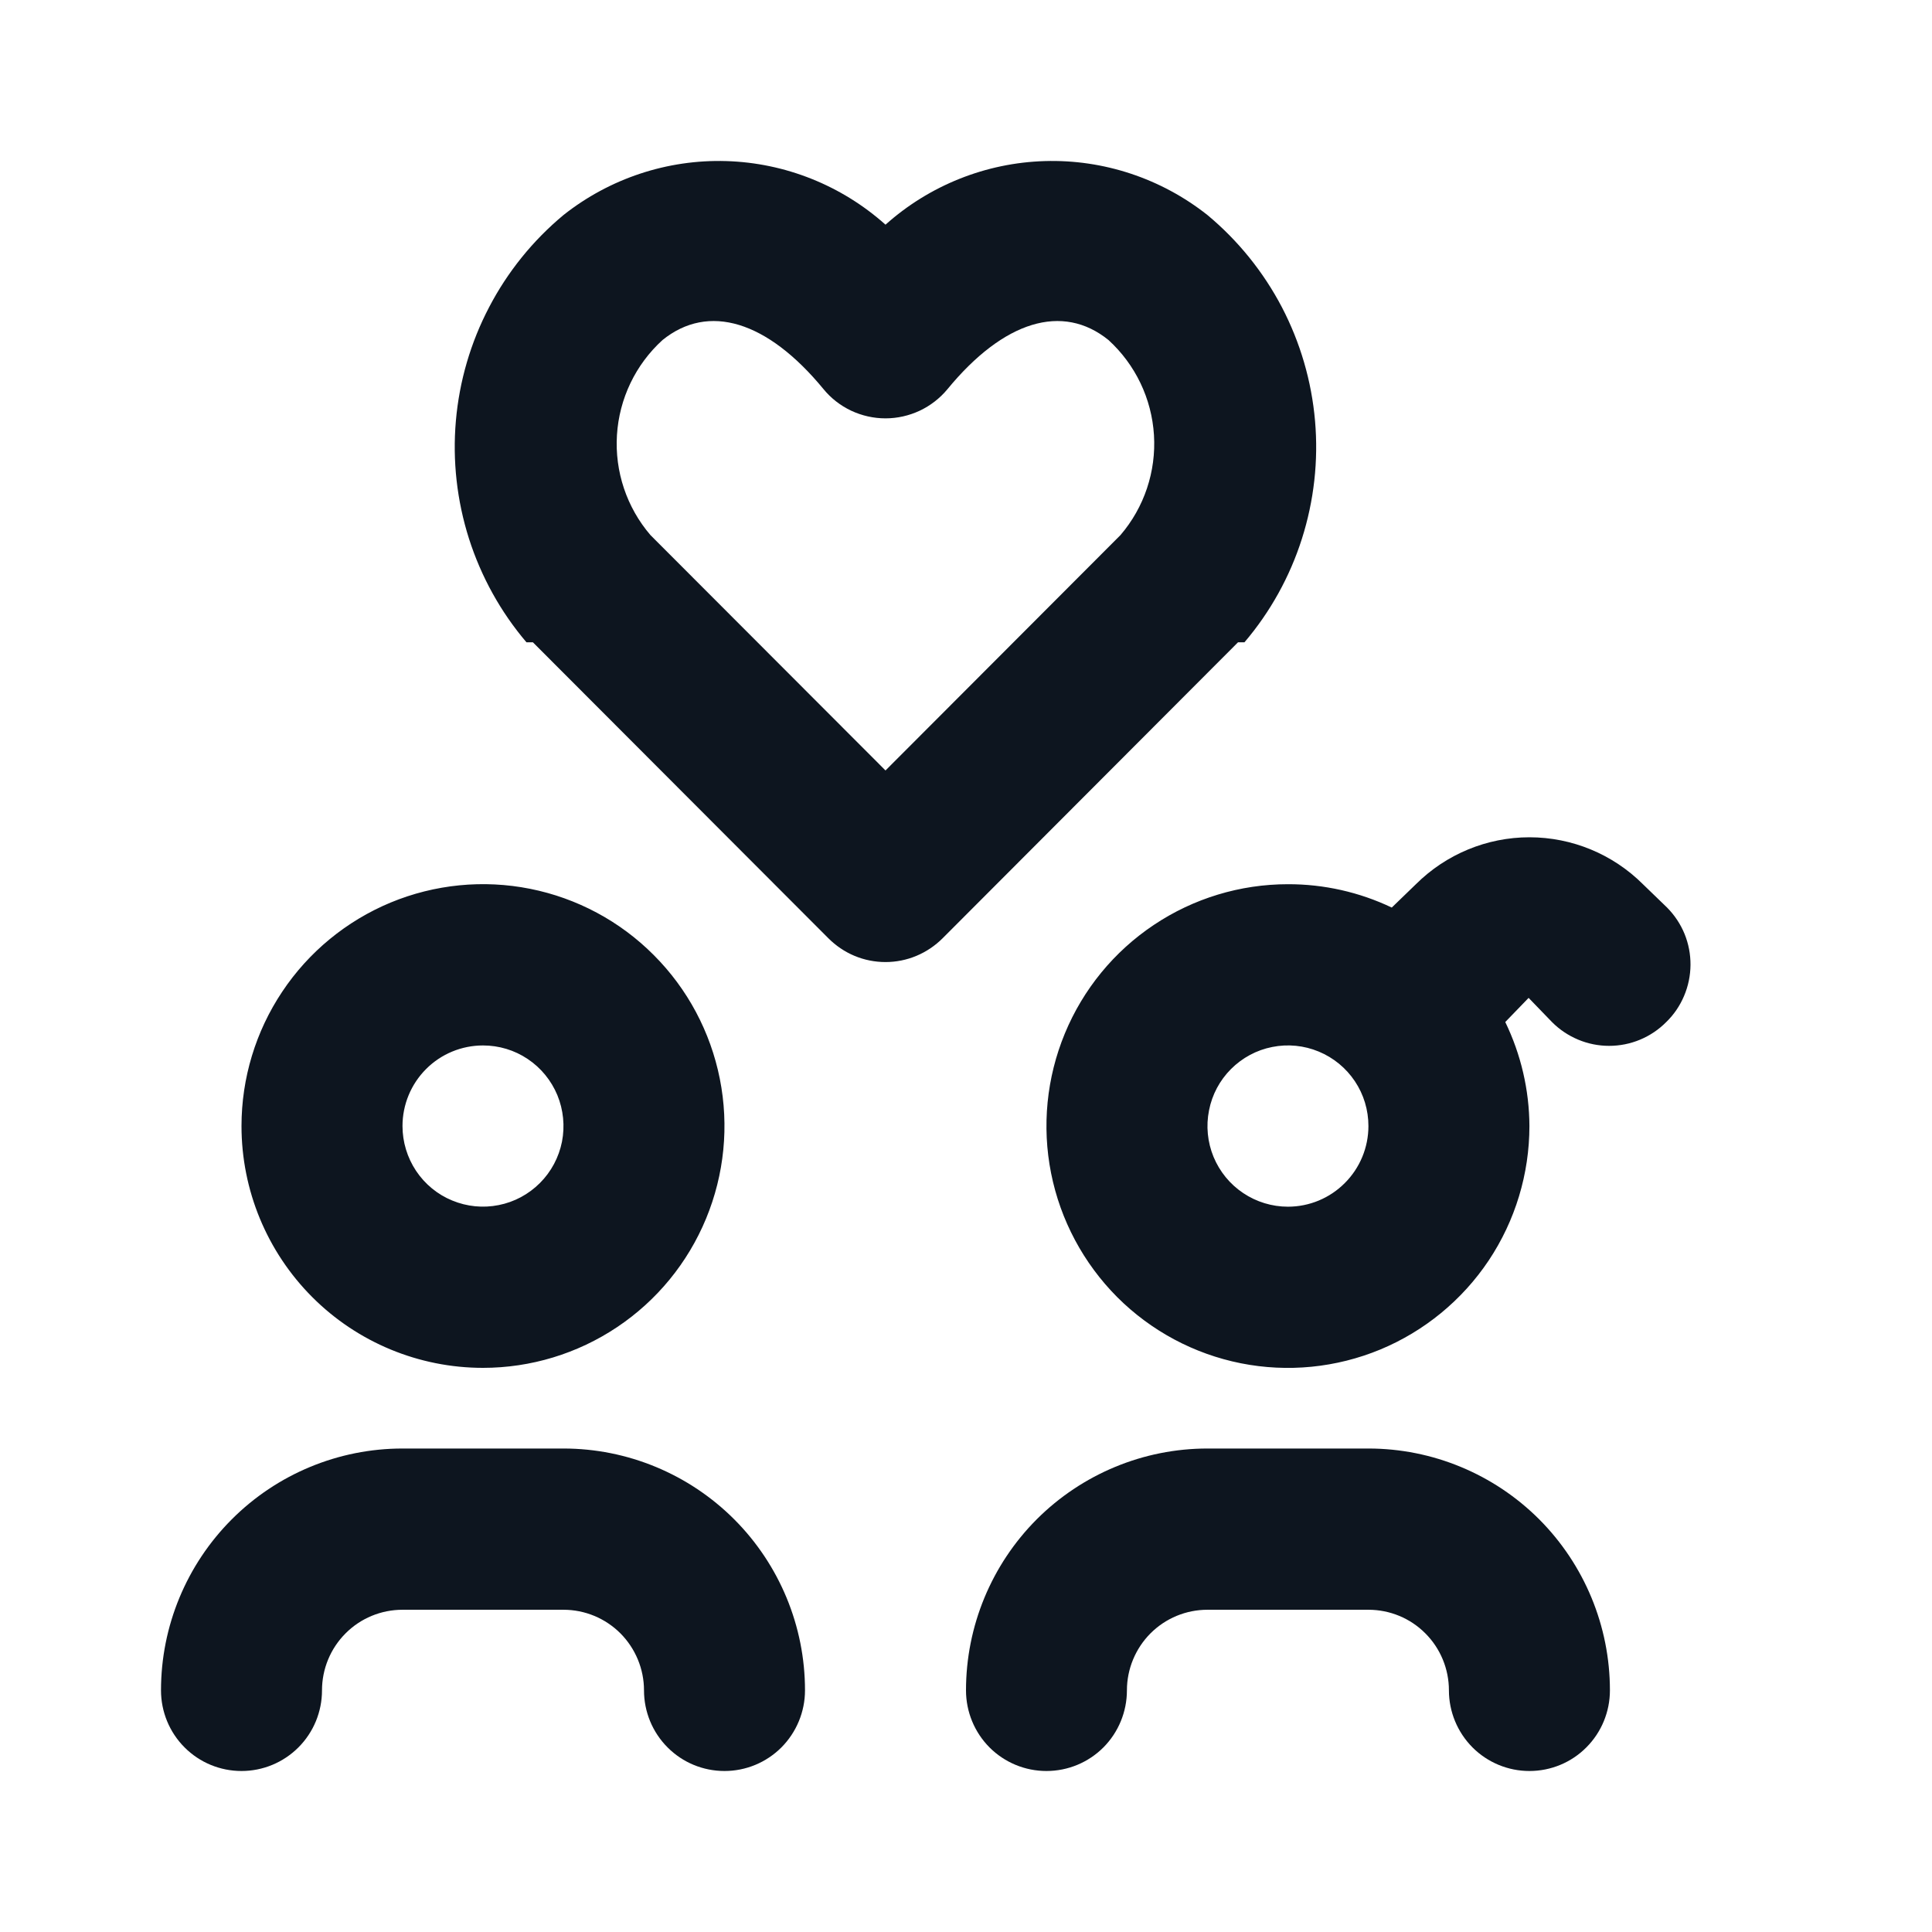 <svg width="24" height="24" viewBox="0 0 24 24" fill="none" xmlns="http://www.w3.org/2000/svg">
<path d="M16.999 17.994H14.999C14.204 17.994 13.441 18.311 12.878 18.874C12.316 19.438 12 20.202 12 20.998C12 21.264 12.105 21.519 12.292 21.707C12.48 21.895 12.734 22 12.999 22C13.265 22 13.519 21.895 13.707 21.707C13.894 21.519 13.999 21.264 13.999 20.998C13.999 20.733 14.105 20.478 14.292 20.29C14.48 20.102 14.734 19.997 14.999 19.997H16.999C17.265 19.997 17.519 20.102 17.706 20.29C17.894 20.478 17.999 20.733 17.999 20.998C17.999 21.264 18.105 21.519 18.292 21.707C18.48 21.895 18.734 22 18.999 22C19.265 22 19.519 21.895 19.706 21.707C19.894 21.519 19.999 21.264 19.999 20.998C19.999 20.202 19.683 19.438 19.121 18.874C18.558 18.311 17.795 17.994 16.999 17.994ZM7 17.994H5C4.204 17.994 3.441 18.311 2.879 18.874C2.316 19.438 2 20.202 2 20.998C2 21.264 2.105 21.519 2.293 21.707C2.48 21.895 2.735 22 3 22C3.265 22 3.519 21.895 3.707 21.707C3.895 21.519 4 21.264 4 20.998C4 20.733 4.105 20.478 4.293 20.29C4.48 20.102 4.735 19.997 5 19.997H7C7.265 19.997 7.519 20.102 7.707 20.29C7.894 20.478 8 20.733 8 20.998C8 21.264 8.105 21.519 8.293 21.707C8.48 21.895 8.734 22 9 22C9.265 22 9.519 21.895 9.707 21.707C9.894 21.519 10 21.264 10 20.998C10 20.202 9.684 19.438 9.121 18.874C8.558 18.311 7.795 17.994 7 17.994ZM6 16.992C6.593 16.992 7.173 16.816 7.666 16.486C8.16 16.156 8.544 15.687 8.771 15.138C8.998 14.589 9.058 13.985 8.942 13.402C8.826 12.819 8.541 12.284 8.121 11.864C7.702 11.443 7.167 11.157 6.585 11.041C6.003 10.925 5.4 10.985 4.852 11.212C4.304 11.44 3.835 11.825 3.506 12.319C3.176 12.813 3 13.394 3 13.988C3 14.785 3.316 15.549 3.879 16.113C4.441 16.676 5.204 16.992 6 16.992ZM6 12.987C6.198 12.987 6.391 13.045 6.555 13.155C6.72 13.265 6.848 13.422 6.924 13.605C6.999 13.788 7.019 13.989 6.981 14.183C6.942 14.378 6.847 14.556 6.707 14.696C6.567 14.836 6.389 14.932 6.195 14.97C6.001 15.009 5.8 14.989 5.617 14.913C5.434 14.838 5.278 14.709 5.168 14.544C5.059 14.38 5 14.186 5 13.988C5 13.723 5.105 13.468 5.293 13.28C5.48 13.092 5.735 12.987 6 12.987ZM15.459 7.979C15.78 7.602 16.023 7.164 16.173 6.692C16.323 6.22 16.379 5.723 16.336 5.229C16.293 4.735 16.153 4.255 15.924 3.816C15.694 3.377 15.38 2.988 14.999 2.671C14.425 2.217 13.709 1.979 12.978 2.001C12.246 2.023 11.546 2.303 11 2.791C10.454 2.303 9.753 2.023 9.022 2.001C8.29 1.979 7.574 2.217 7 2.671C6.619 2.988 6.305 3.377 6.076 3.816C5.846 4.255 5.706 4.735 5.663 5.229C5.62 5.723 5.676 6.22 5.826 6.692C5.977 7.164 6.219 7.602 6.54 7.979H6.62L10.29 11.655C10.383 11.748 10.493 11.823 10.615 11.874C10.737 11.925 10.868 11.951 11 11.951C11.132 11.951 11.262 11.925 11.384 11.874C11.506 11.823 11.617 11.748 11.71 11.655L15.379 7.979H15.459ZM13.919 6.647L11 9.571L8.08 6.647C7.785 6.303 7.636 5.857 7.664 5.405C7.692 4.952 7.895 4.529 8.23 4.224C8.8 3.763 9.53 3.983 10.23 4.834C10.323 4.948 10.441 5.039 10.574 5.102C10.707 5.164 10.852 5.197 11 5.197C11.147 5.197 11.292 5.164 11.425 5.102C11.558 5.039 11.676 4.948 11.77 4.834C12.47 3.983 13.2 3.763 13.77 4.224C14.104 4.529 14.307 4.952 14.335 5.405C14.363 5.857 14.214 6.303 13.919 6.647ZM20.709 11.274L20.409 10.984C20.035 10.611 19.528 10.401 18.999 10.401C18.471 10.401 17.964 10.611 17.589 10.984L17.289 11.274C16.886 11.082 16.446 10.983 15.999 10.984C15.406 10.984 14.826 11.16 14.333 11.49C13.839 11.82 13.455 12.289 13.228 12.838C13.001 13.387 12.941 13.991 13.057 14.574C13.173 15.157 13.459 15.692 13.878 16.113C14.298 16.533 14.832 16.819 15.414 16.935C15.996 17.051 16.599 16.991 17.147 16.764C17.695 16.536 18.164 16.151 18.494 15.657C18.823 15.163 18.999 14.582 18.999 13.988C18.997 13.54 18.894 13.099 18.699 12.696L18.989 12.396L19.279 12.696C19.372 12.79 19.483 12.864 19.605 12.915C19.727 12.966 19.857 12.992 19.989 12.992C20.121 12.992 20.252 12.966 20.374 12.915C20.496 12.864 20.606 12.79 20.699 12.696C20.794 12.604 20.869 12.493 20.92 12.372C20.972 12.25 20.999 12.119 21 11.987C21.001 11.855 20.976 11.724 20.926 11.601C20.876 11.479 20.802 11.368 20.709 11.274ZM15.999 14.99C15.802 14.99 15.608 14.931 15.444 14.821C15.279 14.711 15.151 14.554 15.075 14.371C15 14.188 14.98 13.987 15.019 13.793C15.057 13.598 15.152 13.42 15.292 13.28C15.432 13.14 15.61 13.044 15.804 13.006C15.998 12.967 16.199 12.987 16.382 13.063C16.565 13.139 16.721 13.267 16.831 13.432C16.941 13.596 16.999 13.79 16.999 13.988C16.999 14.254 16.894 14.508 16.706 14.696C16.519 14.884 16.265 14.99 15.999 14.99Z" fill="#0D151F"/>
</svg>
